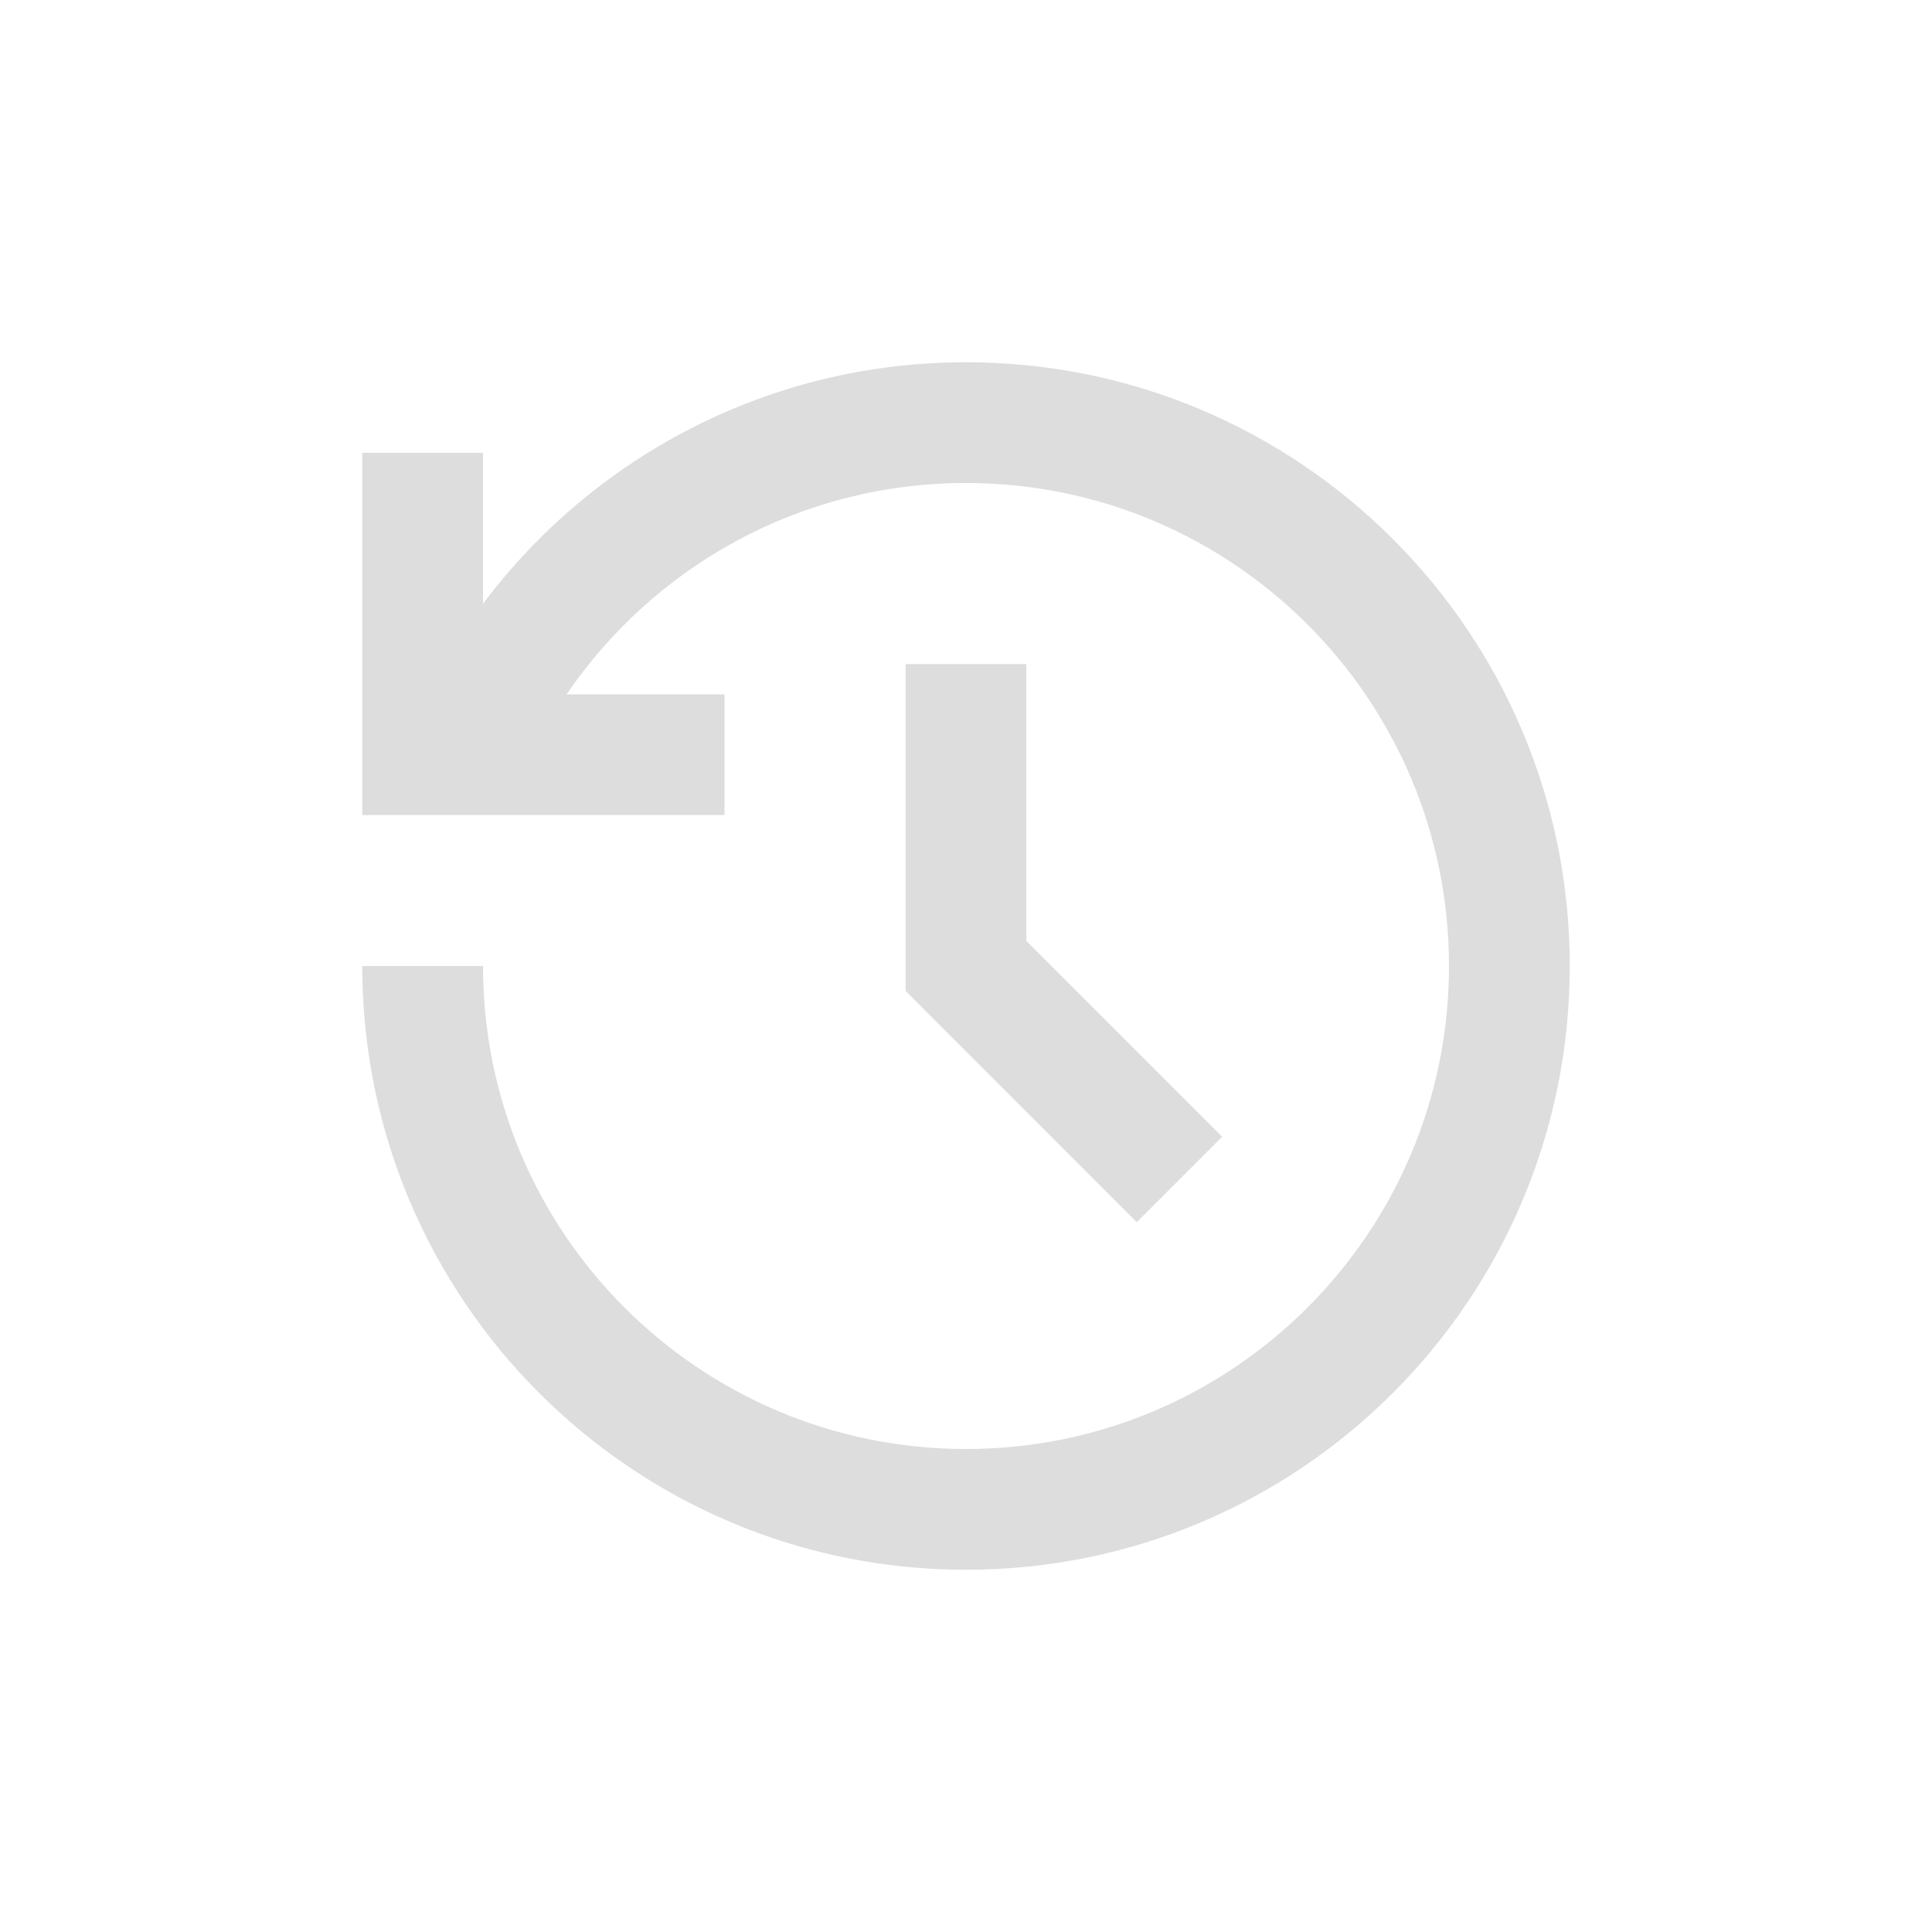 <svg width="32" height="32" viewBox="0 0 32 32" fill="none" xmlns="http://www.w3.org/2000/svg">
<g filter="url(#filter0_d_29_52)">
<path d="M16 2C21.523 2 26 6.477 26 12C26 17.523 21.523 22 16 22C10.477 22 6 17.523 6 12H8C8 16.418 11.582 20 16 20C20.418 20 24 16.418 24 12C24 7.582 20.418 4 16 4C13.25 4 10.824 5.387 9.385 7.5H12V9.5H6V3.5H8V6C9.824 3.57 12.729 2 16 2ZM17 7V11.585L20.243 14.828L18.828 16.243L15 12.413V7H17Z" fill="#C6C6C6" fill-opacity="0.6"/>
</g>
<defs>
<filter id="filter0_d_29_52" x="0" y="0" width="32" height="32" filterUnits="userSpaceOnUse" color-interpolation-filters="sRGB">
<feFlood flood-opacity="0" result="BackgroundImageFix"/>
<feColorMatrix in="SourceAlpha" type="matrix" values="0 0 0 0 0 0 0 0 0 0 0 0 0 0 0 0 0 0 127 0" result="hardAlpha"/>
<feOffset dy="4"/>
<feGaussianBlur stdDeviation="2"/>
<feComposite in2="hardAlpha" operator="out"/>
<feColorMatrix type="matrix" values="0 0 0 0 0 0 0 0 0 0 0 0 0 0 0 0 0 0 0.25 0"/>
<feBlend mode="normal" in2="BackgroundImageFix" result="effect1_dropShadow_29_52"/>
<feBlend mode="normal" in="SourceGraphic" in2="effect1_dropShadow_29_52" result="shape"/>
</filter>
</defs>
</svg>

